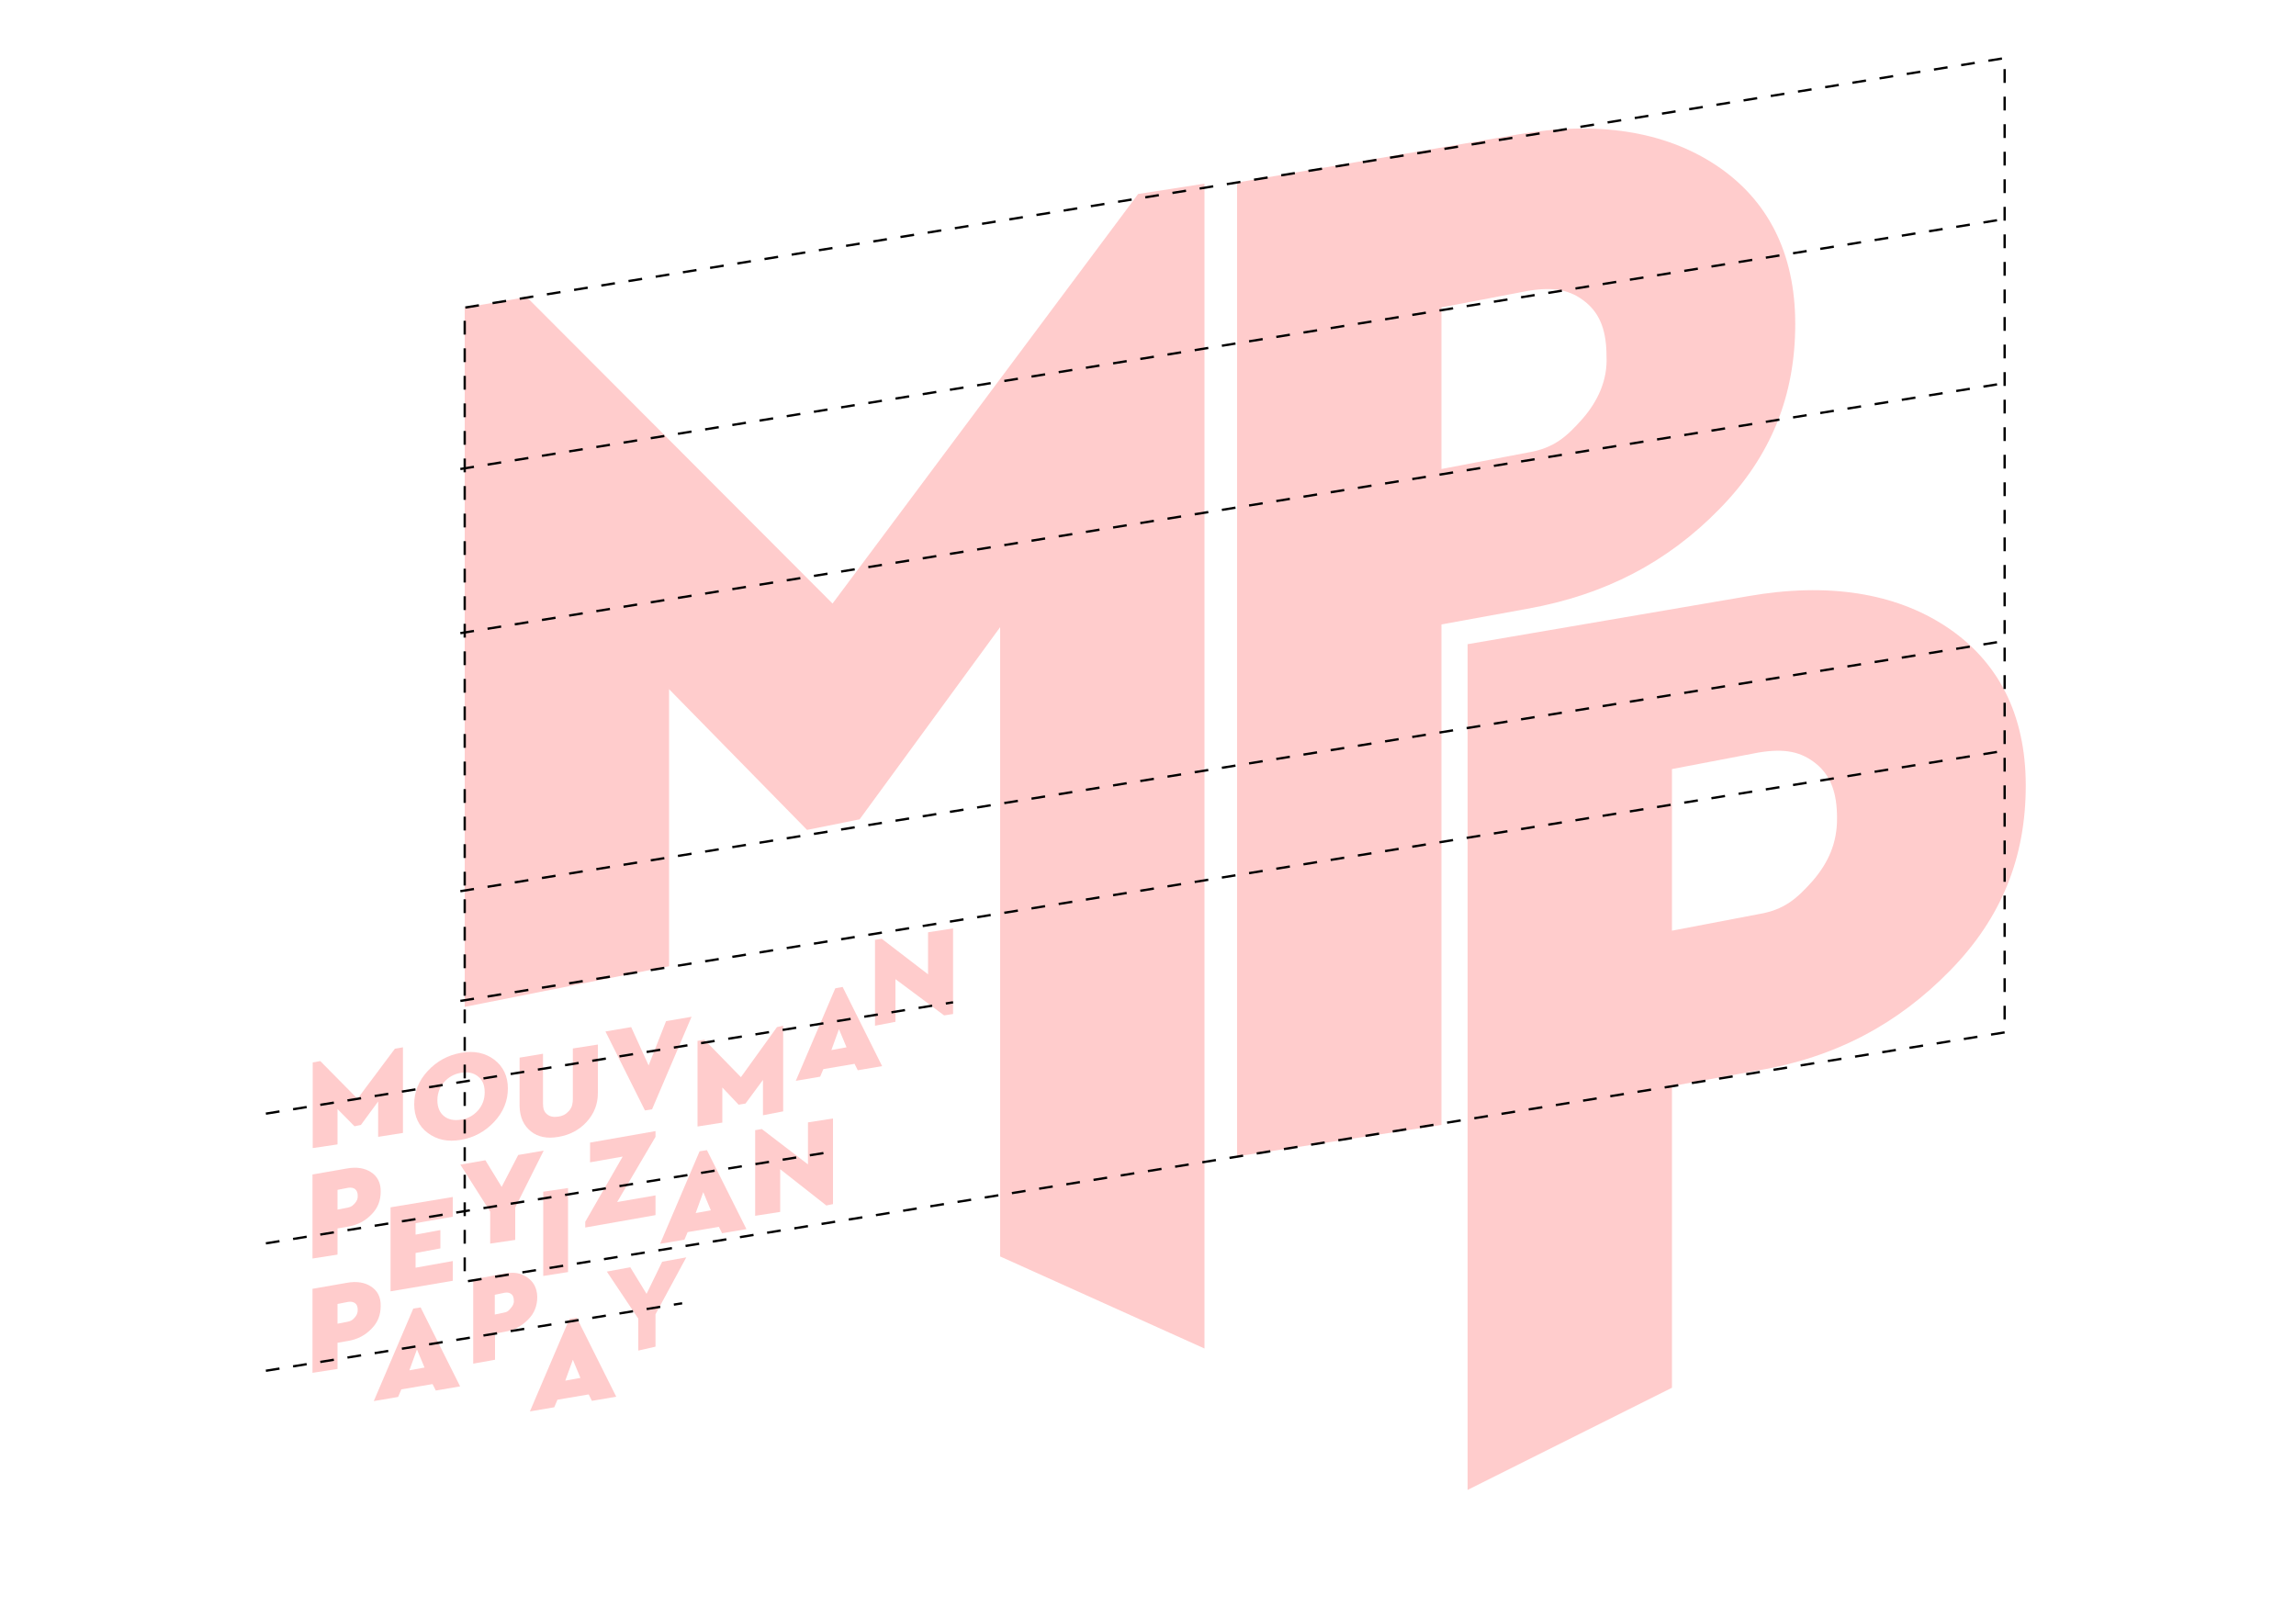 <?xml version="1.0" encoding="utf-8"?>
<!-- Generator: Adobe Illustrator 23.0.1, SVG Export Plug-In . SVG Version: 6.00 Build 0)  -->
<svg version="1.1" xmlns="http://www.w3.org/2000/svg" xmlns:xlink="http://www.w3.org/1999/xlink" x="0px" y="0px"
	 viewBox="-6 -6 1000 700" enable-background="new 0 0 1000 700" xml:space="preserve">
<g id="Calque_4">
</g>
<g id="Calque_1">
	<g id="mpp" opacity="0.2">
		<path fill="#FF0000" d="M155.6,554.4c-2.7-1.8-6.3-2.4-10.6-1.6l-14.9,2.6v36.6l10.9-1.7v-11.4l4.6-0.8c4.2-0.7,7.5-2.5,10.2-5.3
			c2.8-2.8,4-6.1,4-9.9C159.9,559,158.4,556.2,155.6,554.4z M148.5,567.9c-0.8,0.9-1.5,1.5-2.9,1.8l-4.6,0.9v-8.6l4.6-0.9
			c1.4-0.2,2.3,0,3.1,0.6s1.1,1.6,1.1,2.9S149.4,566.9,148.5,567.9z"/>
		<path fill="#FF0000" d="M174,564l-17.2,40.3l10.6-1.8l1.4-3.3l13.6-2.3l1.4,2.8l10.6-1.8l-17.2-34.4L174,564z M172.3,590.9
			l3.3-9.1l3.3,7.9L172.3,590.9z"/>
		<path fill="#FF0000" d="M223.6,550.4c-2.7-1.8-5.3-2.4-9.6-1.7l-13.9,2.6v36.7l9.5-1.7v-11.4l4.3-0.8c4.2-0.7,7.3-2.5,10.1-5.3
			c2.8-2.8,4-6.1,4-9.9C227.9,555,226.3,552.2,223.6,550.4z M216.4,563.9c-0.8,0.9-1.2,1.5-2.6,1.8l-4.3,0.9v-8.6l4.3-0.9
			c1.4-0.2,2.1,0,2.9,0.6s1.1,1.6,1.1,2.9C217.9,561.8,217.3,562.9,216.4,563.9z"/>
		<path fill="#FF0000" d="M242,568.5l-17.2,40.3l10.6-1.8l1.4-3.3l13.6-2.3l1.4,2.8l10.6-1.8l-17.2-34.4L242,568.5z M240.2,595.4
			l3.3-9.1l3.3,7.9L240.2,595.4z"/>
		<polygon fill="#FF0000" points="275.6,557.6 268.5,546 258.3,547.9 272,568.4 272,582.3 279.5,580.6 279.5,566.5 292.9,541.7
			282.4,543.6 		"/>
	</g>
	<g id="Calque_3" opacity="0.2">
		<path fill="#FF0000" d="M155.6,504.6c-2.7-1.8-6.3-2.4-10.6-1.6l-14.9,2.6v36.6l10.9-1.7v-11.4l4.6-0.8c4.2-0.7,7.5-2.5,10.2-5.3
			c2.8-2.8,4-6.1,4-9.9C159.9,509.3,158.4,506.4,155.6,504.6z M148.5,518.2c-0.8,0.9-1.5,1.5-2.9,1.8l-4.6,0.9v-8.6l4.6-0.9
			c1.4-0.2,2.3,0,3.1,0.6c0.8,0.7,1.1,1.6,1.1,2.9C149.9,516.1,149.4,517.2,148.5,518.2z"/>
		<polygon fill="#FF0000" points="191.2,524 191.2,515.4 164.1,519.9 164.1,556.5 191.2,551.9 191.2,543.3 175,546.2 175,539.8
			185.8,537.8 185.8,529.8 175,531.8 175,526.8 		"/>
		<polygon fill="#FF0000" points="205.4,499.4 194.5,501.3 207.5,521.8 207.5,535.7 218.4,534.1 218.4,520 230.8,495.2 219.7,497.1
			212.5,511 		"/>
		<polygon fill="#FF0000" points="230.6,549.8 241.4,548.1 241.4,511.5 230.6,513.1 		"/>
		<polygon fill="#FF0000" points="279.5,486.7 251,491.7 251,500.3 265.2,497.8 248.9,526.2 248.9,528.7 279.5,523.3 279.5,514.7
			262.8,517.6 279.5,489.2 		"/>
		<path fill="#FF0000" d="M298.7,495.5l-17.2,40.3l10.6-1.8l1.4-3.3l13.6-2.3l1.4,2.8l10.6-1.8L301.9,495L298.7,495.5z M297,522.4
			l3.3-9.1l3.3,7.9L297,522.4z"/>
		<polygon fill="#FF0000" points="345.9,501.2 325.8,485.8 322.9,486.3 322.9,523.6 333.8,521.9 333.8,503.3 353.9,519.1
			356.8,518.5 356.8,481.2 345.9,482.9 		"/>
	</g>
	<g opacity="0.2">
		<polygon fill="#FF0000" points="141,477.1 148.4,484.6 151.2,484 158.7,473.8 158.7,489.2 169.5,487.5 169.5,450.2 166,450.8
			149.7,472.6 133.5,456.2 130.2,456.8 130.2,494.1 141,492.5 		"/>
		<path fill="#FF0000" d="M180.3,487.5c4,3,8.7,4,14.5,3c5.7-1,10.5-3.6,14.5-7.9c4-4.3,5.9-9.2,5.9-14.5s-2-9.5-5.9-12.5
			c-4-3-8.8-4-14.5-3c-5.7,1-10.5,3.6-14.5,7.9s-5.9,9.2-5.9,14.5S176.4,484.6,180.3,487.5z M187.4,465.4c1.9-2.2,4.4-3.6,7.4-4.1
			c3-0.5,5.4,0,7.4,1.6c2,1.5,2.9,3.9,2.9,6.9c0,3.1-1,5.7-2.9,7.9c-2,2.2-4.4,3.6-7.4,4c-3.1,0.5-5.5,0-7.4-1.5s-2.9-3.9-2.9-6.9
			C184.5,470.2,185.5,467.6,187.4,465.4z"/>
		<path fill="#FF0000" d="M225.2,486.8c3.1,2.5,7.2,3.3,12.1,2.4c4.8-0.8,9-3,12.2-6.5c3.2-3.5,4.9-7.7,4.9-12.6V449l-10.9,1.7v21.8
			c0,2.1-0.3,3.8-1.6,5.3s-2.7,2.3-4.8,2.6s-3.5,0-4.8-1c-1.3-1-1.8-2.5-1.8-4.6V453l-10.2,1.7v21.1
			C220.4,480.7,222.1,484.3,225.2,486.8z"/>
		<polygon fill="#FF0000" points="278,477.2 295.2,436.9 284.1,438.8 276.5,458.1 268.9,441.4 257.7,443.3 274.9,477.7 		"/>
		<polygon fill="#FF0000" points="308.6,467.7 315.7,475.2 318.7,474.7 326.3,464.4 326.3,479.8 335.1,478.1 335.1,440.8
			332.4,441.4 316.7,463.2 300.8,446.9 297.8,447.4 297.8,484.7 308.6,483 		"/>
		<path fill="#FF0000" d="M357.8,424.5l-17.2,40.3l10.6-1.8l1.4-3.3l13.6-2.3l1.4,2.8l10.6-1.8L361,423.9L357.8,424.5z M356.1,451.4
			l3.3-9.1l3.3,7.9L356.1,451.4z"/>
		<polygon fill="#FF0000" points="398.2,400.1 398.2,418.4 378,402.9 375.1,403.4 375.1,440.8 384,439.1 384,420.5 405.2,436.3
			409.1,435.7 409.1,398.4 		"/>
	</g>
	<path opacity="0.2" fill="#FF0000" d="M841.7,267c-22.4-14.8-51.7-19.4-86.4-13.3l-122.1,20.9V643l89-44.5V467.1l37.3-6.8
		c34.2-5.7,61.3-20.5,83.7-43.4c22.8-23.2,33.1-49.8,33.1-80.7C876.3,305.1,864.2,281.9,841.7,267z M783.5,377.7
		c-6.8,7.6-12.2,12.6-23.6,14.5l-37.7,7.2V329l37.7-7.2c11.4-1.9,18.6-0.4,25.1,4.9c6.5,5.3,9.1,12.9,9.1,23.6
		C794.2,361,790.4,369.7,783.5,377.7z"/>
	<path opacity="0.2" fill="#FF0000" d="M741.3,65.9c-22.4-14.8-51.7-19.4-86.4-13.3L532.8,73.5v424.2l89-13.7V266l37.3-6.8
		c34.2-6.1,61.3-20.5,83.7-43.4c22.8-23.2,33.1-49.8,33.1-80.7C775.9,104,763.8,80.8,741.3,65.9z M683.1,176.6
		c-6.8,7.6-12.2,12.6-23.6,14.5l-37.7,7.2v-70.4l37.7-7.2c11.4-1.9,18.6-0.4,25.1,4.9c6.5,5.3,9.1,12.9,9.1,23.6
		C694.2,159.5,690,168.7,683.1,176.6z"/>
	<polygon opacity="0.2" fill="#FF0000" points="285.4,294.2 345.5,355.5 368.4,350.9 429.6,267.2 429.6,541.3 518.6,581.4 518.6,74
		489.7,78.5 356.6,256.9 223.4,123.4 196.4,128 196.4,432.6 285.4,414.9 	"/>
	<polygon fill="none" stroke="#000000" stroke-miterlimit="10" stroke-dasharray="6" points="867.1,443.7 196.4,552.3 196.4,128
		867.1,19.3 	"/>
	<line fill="none" stroke="#000000" stroke-miterlimit="10" stroke-dasharray="6" x1="109.8" y1="479.1" x2="409.1" y2="430.6"/>
	<line fill="none" stroke="#000000" stroke-miterlimit="10" stroke-dasharray="6" x1="194.5" y1="430" x2="867.1" y2="321"/>
	<line fill="none" stroke="#000000" stroke-miterlimit="10" stroke-dasharray="6" x1="194.5" y1="269.8" x2="867.1" y2="160.9"/>
	<line fill="none" stroke="#000000" stroke-miterlimit="10" stroke-dasharray="6" x1="194.5" y1="198.3" x2="867.1" y2="89.4"/>
	<line fill="none" stroke="#000000" stroke-miterlimit="10" stroke-dasharray="6" x1="194.5" y1="382.2" x2="867.1" y2="273.2"/>
	<line fill="none" stroke="#000000" stroke-miterlimit="10" stroke-dasharray="6" x1="109.8" y1="535.6" x2="356.8" y2="495.6"/>
	<line fill="none" stroke="#000000" stroke-miterlimit="10" stroke-dasharray="6" x1="109.8" y1="591.1" x2="291.1" y2="561.7"/>
</g>
<g id="Calque_2">
</g>
<g id="Calque_3_1_">
</g>
</svg>
